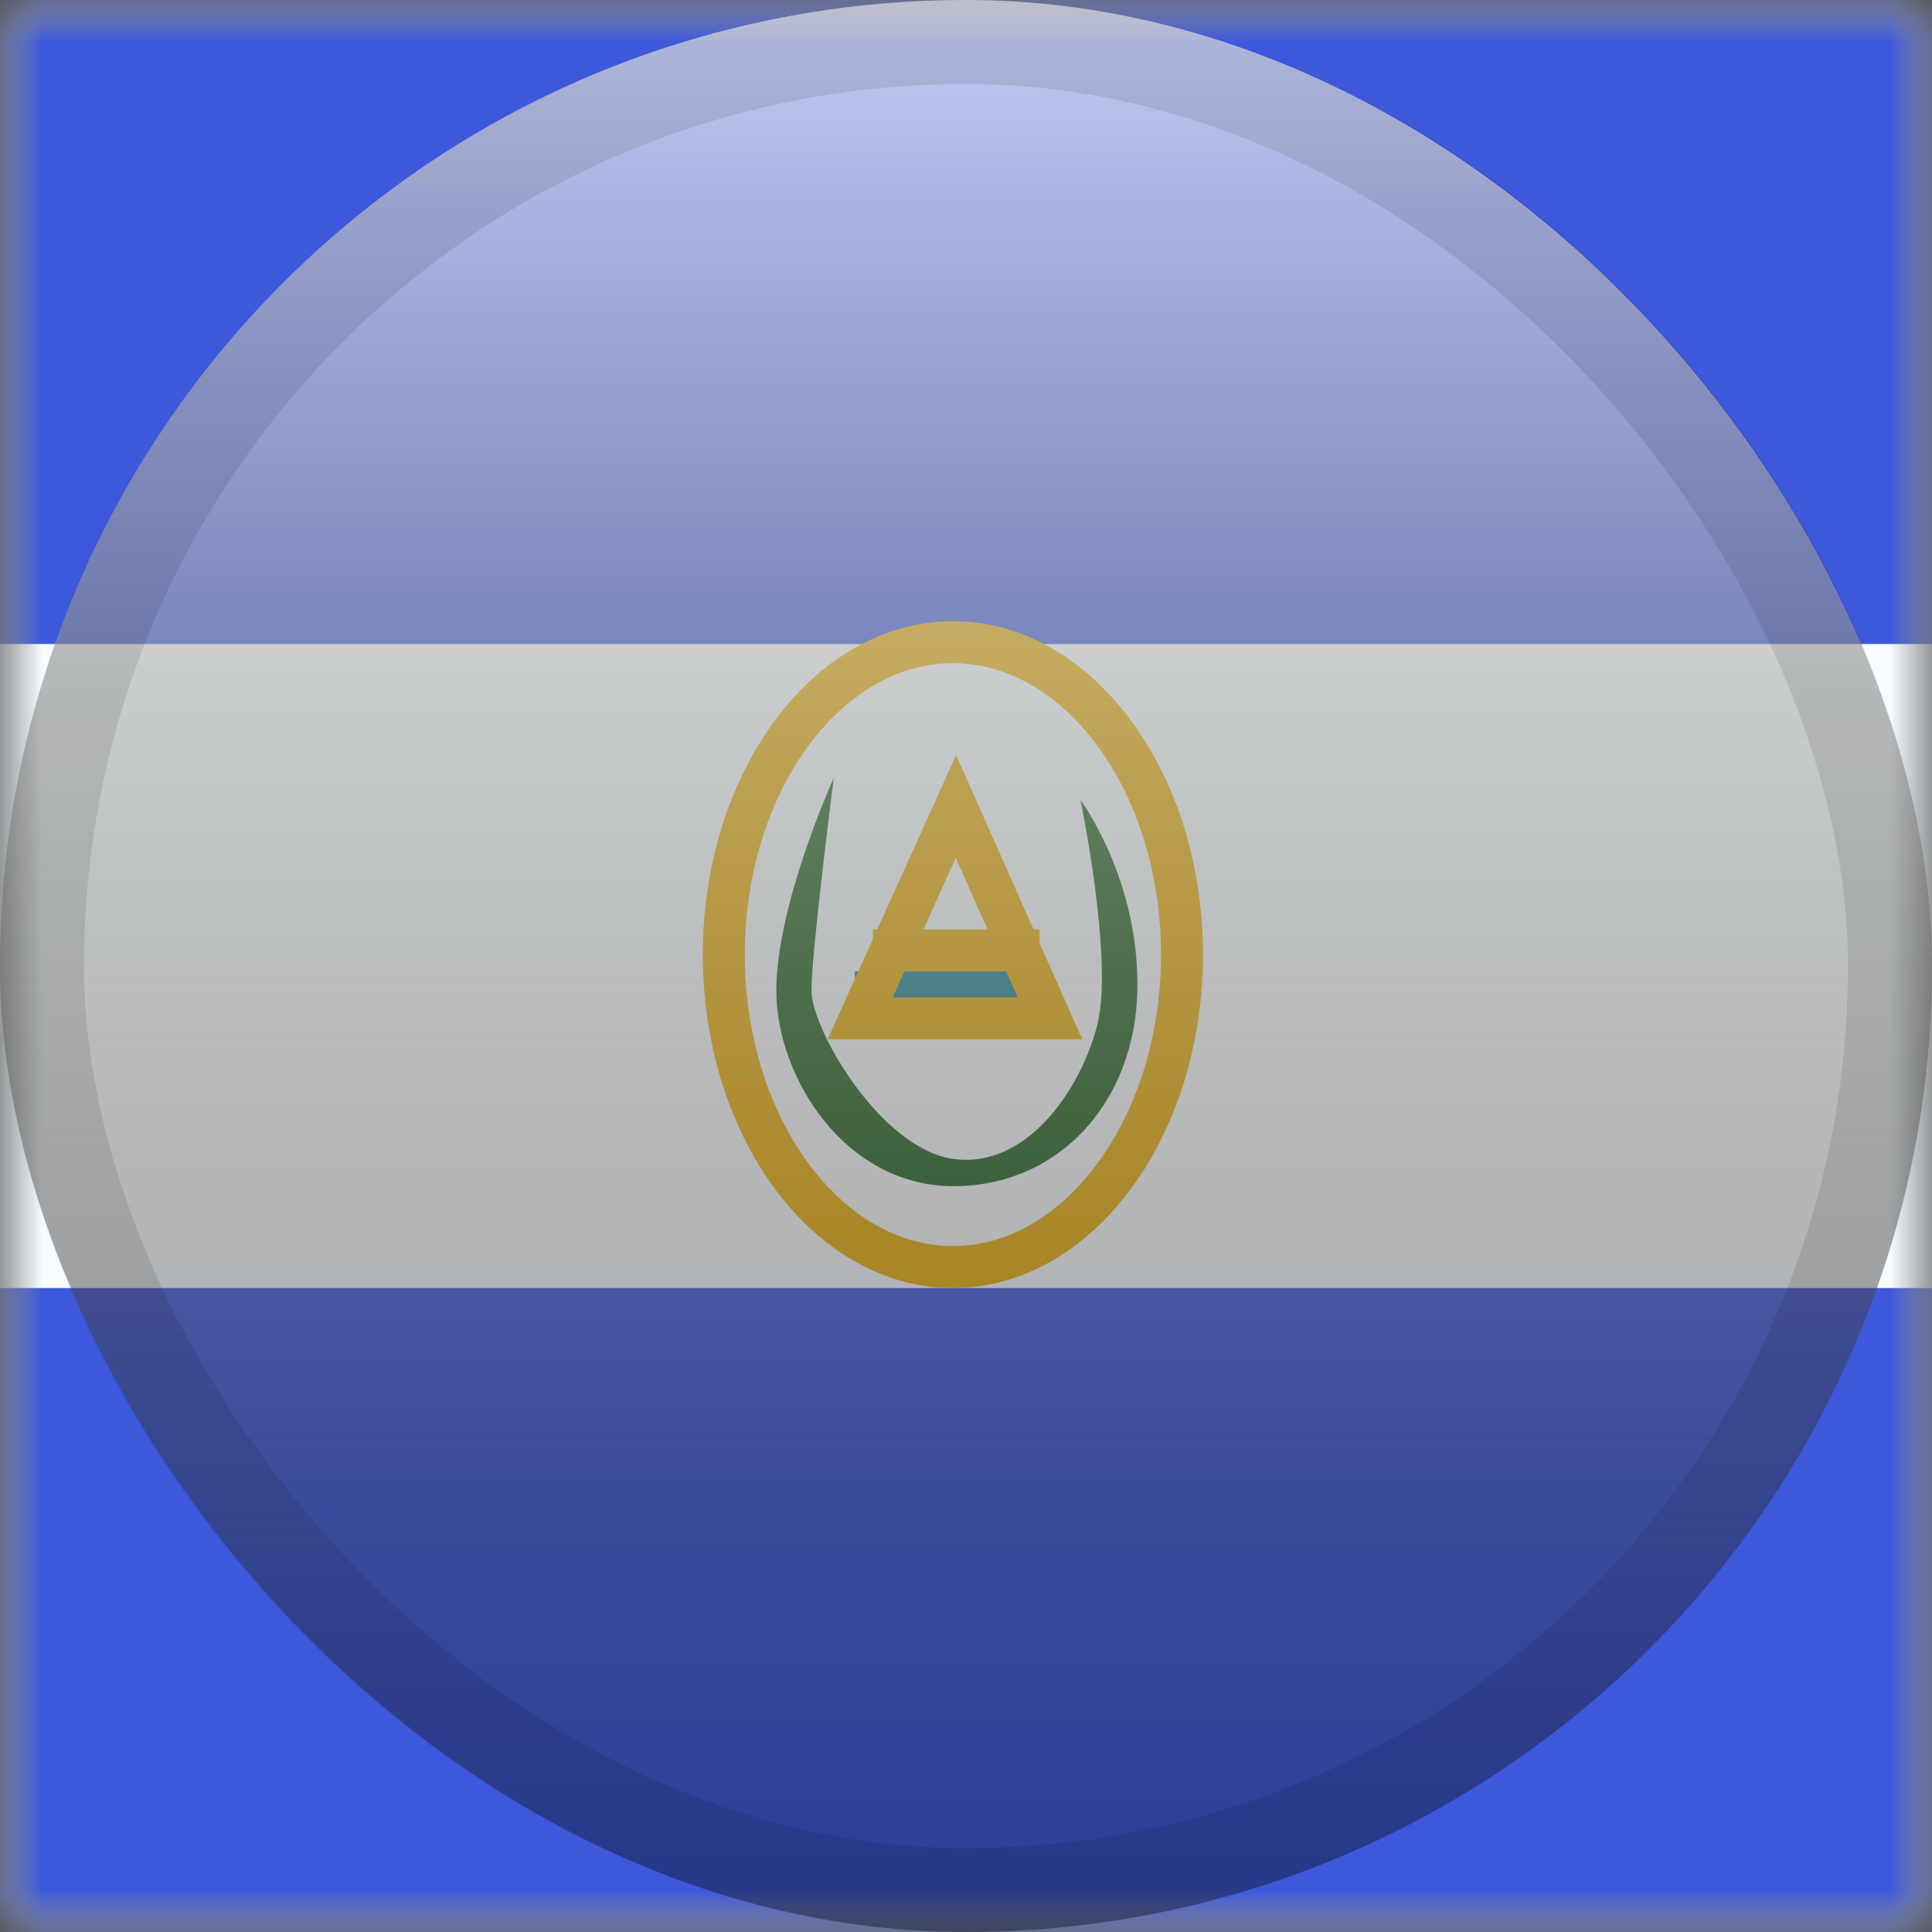 <svg width="23" height="23" viewBox="0 0 23 23" fill="none" xmlns="http://www.w3.org/2000/svg">
<rect x="0" y="0" width="23" height="23" fill="#333333" stroke="none"/>
<mask id="mask0_2754_3771" style="mask-type:alpha" maskUnits="userSpaceOnUse" x="0" y="0" width="23" height="23">
<rect width="23" height="23" fill="white"/>
</mask>
<g mask="url(#mask0_2754_3771)">
<path fill-rule="evenodd" clip-rule="evenodd" d="M0 0V23H23V0H0Z" fill="#F7FCFF"/>
<mask id="mask1_2754_3771" style="mask-type:alpha" maskUnits="userSpaceOnUse" x="0" y="0" width="23" height="23">
<path fill-rule="evenodd" clip-rule="evenodd" d="M0 0V23H23V0H0Z" fill="white"/>
</mask>
<g mask="url(#mask1_2754_3771)">
<path fill-rule="evenodd" clip-rule="evenodd" d="M0 0V7.667H23V0H0Z" fill="#3D58DB"/>
<path fill-rule="evenodd" clip-rule="evenodd" d="M0 15.334V23H23V15.334H0Z" fill="#3D58DB"/>
<path d="M14.071 11.364C14.071 12.411 13.753 13.35 13.249 14.021C12.746 14.692 12.07 15.084 11.344 15.084C10.619 15.084 9.943 14.692 9.439 14.021C8.936 13.35 8.617 12.411 8.617 11.364C8.617 10.317 8.936 9.379 9.439 8.708C9.943 8.037 10.619 7.645 11.344 7.645C12.07 7.645 12.746 8.037 13.249 8.708C13.753 9.379 14.071 10.317 14.071 11.364Z" stroke="#E8AA00" stroke-width="0.5"/>
<path fill-rule="evenodd" clip-rule="evenodd" d="M9.926 9.26C9.926 9.26 9.242 10.762 9.242 11.793C9.242 12.825 10.061 14.121 11.351 14.121C12.608 14.121 13.512 13.12 13.54 11.793C13.567 10.467 12.863 9.523 12.863 9.523C12.863 9.523 13.261 11.433 13.062 12.206C12.863 12.98 12.218 13.916 11.351 13.797C10.483 13.677 9.66 12.254 9.66 11.793C9.66 11.333 9.926 9.26 9.926 9.26Z" fill="#1E601B"/>
<path d="M10.178 11.815H12.483" stroke="#188396" stroke-width="0.5"/>
<path d="M10.392 11.314H12.376" stroke="#E8AA00" stroke-width="0.5"/>
<path d="M12.5 12.123H10.24L11.38 9.6L12.5 12.123Z" stroke="#E8AA00" stroke-width="0.5"/>
</g>
</g>
<rect width="23" height="23" rx="11.5" fill="url(#paint0_linear_2754_3771)" style="mix-blend-mode:overlay"/>
<rect x="0.5" y="0.5" width="22" height="22" rx="11" stroke="black" stroke-opacity="0.1"/>
<defs>
<linearGradient id="paint0_linear_2754_3771" x1="11.5" y1="0" x2="11.5" y2="23" gradientUnits="userSpaceOnUse">
<stop stop-color="white" stop-opacity="0.7"/>
<stop offset="1" stop-opacity="0.3"/>
</linearGradient>
</defs>
</svg>
